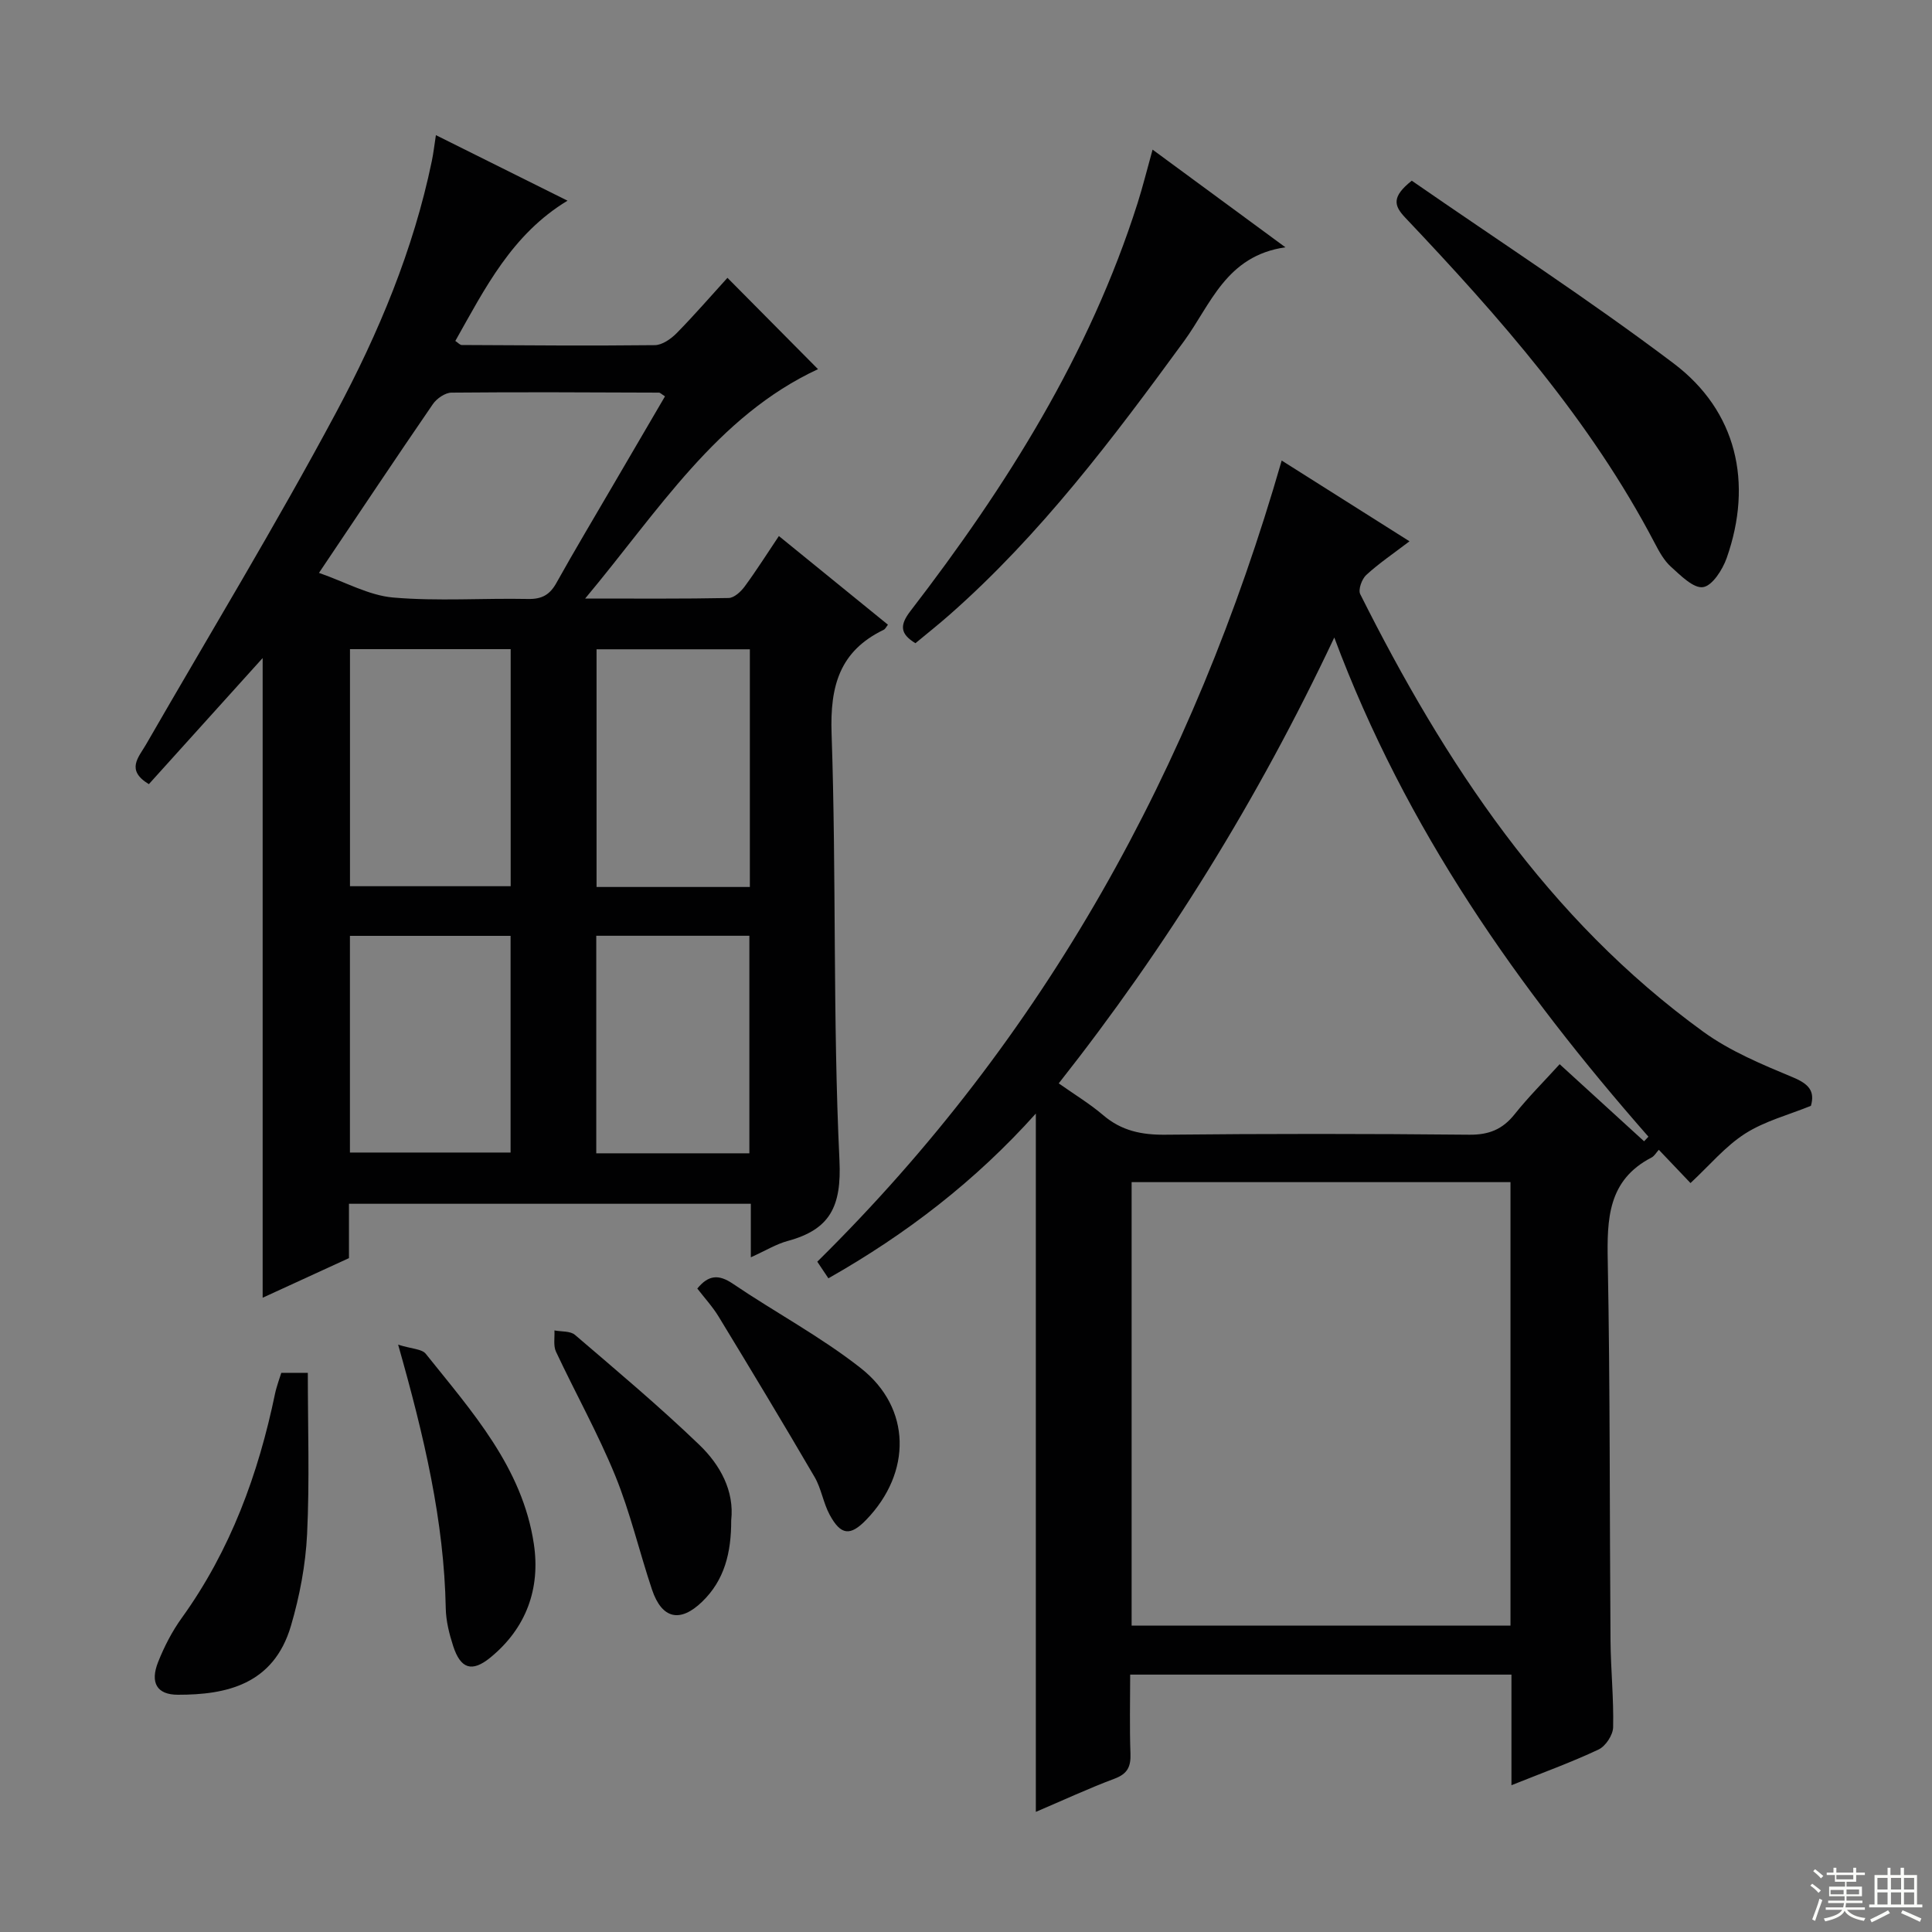 <svg enable-background="new 0 0 400 400" viewBox="0 0 400 400" xmlns="http://www.w3.org/2000/svg"><rect x="0" y="0" width="400" height="400" fill="#808080" stroke="none"/><g fill="#010102"><path d="m155.45 260.31c0-4.31 0-7.59 0-11.08-27.87 0-55.29 0-83.2 0v11.25c-6.14 2.82-11.84 5.43-17.87 8.2 0-44.37 0-88.17 0-132.44-7.98 8.85-15.79 17.51-23.56 26.11-4.84-2.92-2.11-5.57-.6-8.19 13.19-22.9 26.93-45.51 39.39-68.8 8.76-16.38 15.98-33.61 19.79-52 .34-1.62.52-3.27.85-5.38 9.02 4.49 17.88 8.9 27.25 13.57-11.51 6.95-17.08 18.13-23.23 29.04.57.37.95.84 1.33.84 13.32.07 26.65.18 39.97.03 1.53-.02 3.33-1.28 4.5-2.46 3.7-3.76 7.15-7.76 10.54-11.48 6.52 6.58 12.71 12.82 18.75 18.91-20.95 9.74-32.97 29.26-48.21 47.49 10.85 0 20.28.08 29.7-.11 1.15-.02 2.55-1.32 3.34-2.4 2.44-3.32 4.64-6.81 7.07-10.43 7.76 6.31 15.11 12.28 22.58 18.36-.33.4-.53.88-.88 1.05-9.12 4.41-11.13 11.62-10.79 21.48 1.01 29.44.23 58.94 1.63 88.35.46 9.63-1.98 14.34-10.72 16.71-2.35.63-4.5 1.97-7.63 3.38zm-89.41-141.7c5.5 1.91 10.32 4.66 15.34 5.1 9.26.8 18.63.11 27.95.3 2.88.06 4.52-.88 5.89-3.36 3.8-6.82 7.82-13.52 11.75-20.27 3.57-6.11 7.14-12.22 10.71-18.32-.74-.47-1-.77-1.26-.77-14.32-.05-28.64-.14-42.95 0-1.31.01-3.05 1.22-3.85 2.38-7.71 11.22-15.26 22.57-23.58 34.94zm39.69 15.79c-11.39 0-22.41 0-33.27 0v49.08h33.27c0-16.45 0-32.56 0-49.08zm49.52 49.24c0-16.84 0-33.09 0-49.21-10.91 0-21.46 0-31.74 0v49.21zm-82.8 10.12v44.86h33.26c0-15.05 0-29.78 0-44.86-11.18 0-22.21 0-33.26 0zm82.7 45.02c0-15.3 0-30.14 0-45.04-10.85 0-21.26 0-31.7 0v45.04z"/><path d="m171.51 264.66c-.99-1.47-1.8-2.68-2.3-3.44 47.19-46.54 77.81-102.19 96.15-165.87 8.63 5.45 17.22 10.88 26.46 16.72-3.37 2.57-6.35 4.58-8.96 6.98-.91.84-1.7 3.04-1.24 3.96 17.54 35.01 38.77 67.22 71.04 90.61 5.56 4.03 12.17 6.77 18.57 9.44 3.26 1.36 4.57 2.84 3.7 5.89-4.65 1.89-9.57 3.16-13.63 5.76-4.11 2.63-7.37 6.58-11.3 10.23-1.82-1.91-4.06-4.26-6.56-6.89-.54.59-.92 1.31-1.52 1.61-9.05 4.69-9.22 12.73-9.05 21.57.5 26.15.37 52.31.57 78.46.05 5.98.68 11.97.54 17.94-.04 1.6-1.56 3.91-3.02 4.59-5.65 2.66-11.54 4.79-18.03 7.39 0-8.1 0-15.35 0-22.9-26.39 0-52.31 0-78.94 0 0 5.5-.14 10.93.06 16.34.1 2.69-.59 4.19-3.28 5.2-5.42 2.03-10.68 4.48-16.31 6.88 0-48.24 0-96.05 0-144.58-12.48 13.94-26.83 24.97-42.95 34.11zm141.22 71.91c0-30.89 0-61.19 0-91.82-26.26 0-52.33 0-78.44 0v91.82zm27.66-100.28c.3-.32.6-.64.9-.95-26.94-30.69-50.24-63.69-65.04-103.35-15.89 33.68-34.68 63.94-57.05 92.31 3.32 2.34 6.46 4.24 9.21 6.59 3.78 3.23 7.94 4.09 12.85 4.04 20.98-.22 41.96-.21 62.94 0 4.06.04 6.88-1.1 9.38-4.23 2.85-3.58 6.12-6.83 9.33-10.37 6.12 5.58 11.8 10.77 17.48 15.96z"/><path d="m292.29 37.41c18.12 12.55 36.64 24.56 54.22 37.83 13.08 9.87 16.45 24.74 10.99 40.27-.85 2.42-2.97 5.76-4.9 6.05-1.98.3-4.64-2.41-6.64-4.21-1.44-1.29-2.45-3.15-3.37-4.91-13.32-25.46-32.1-46.74-51.67-67.4-2.32-2.46-2.84-4.28 1.37-7.63z"/><path d="m238.63 30.98c9.1 6.69 17.74 13.04 27.5 20.22-12.28 1.75-15.45 11.84-20.98 19.42-14.74 20.18-29.73 40.1-48.61 56.71-2.25 1.98-4.59 3.83-7.01 5.84-3.15-1.92-3.33-3.69-1.02-6.68 19.87-25.8 37.07-53.12 47.02-84.45 1.05-3.32 1.89-6.7 3.1-11.06z"/><path d="m58.24 284.23h5.49c0 11.27.38 22.36-.15 33.4-.31 6.37-1.54 12.84-3.34 18.97-3.6 12.27-13.53 14.29-23.41 14.28-4.37 0-5.78-2.51-4.1-6.76 1.27-3.2 2.89-6.35 4.9-9.14 10.09-14.01 15.86-29.77 19.33-46.51.17-.81.43-1.59.67-2.38.19-.61.39-1.21.61-1.86z"/><path d="m151.39 314.75c.01 6.7-1.37 12.38-6.02 16.87-4.56 4.41-8.33 3.58-10.38-2.51-2.63-7.85-4.51-15.99-7.63-23.63-3.58-8.75-8.23-17.06-12.25-25.63-.58-1.24-.24-2.92-.32-4.4 1.44.28 3.28.09 4.25.92 8.7 7.45 17.49 14.83 25.74 22.76 4.35 4.18 7.28 9.57 6.61 15.62z"/><path d="m82.43 278.4c2.84.89 4.92.88 5.72 1.89 9.54 11.94 20.01 23.52 22.38 39.38 1.38 9.21-1.56 17.43-9.02 23.52-3.79 3.09-6.15 2.35-7.69-2.41-.81-2.5-1.48-5.17-1.53-7.78-.35-18.05-4.42-35.45-9.86-54.6z"/><path d="m144.37 266.78c2.28-2.79 4.39-3.01 7.34-1.01 8.77 5.94 18.22 10.97 26.51 17.49 10.51 8.27 10.55 21.64 1.14 31.38-3.31 3.43-5.27 3.27-7.6-1.05-1.32-2.45-1.72-5.42-3.12-7.81-6.49-11.12-13.14-22.15-19.83-33.15-1.28-2.11-2.98-3.95-4.44-5.85z"/></g><path d="m374.8 390.4.4-.4c.7.5 1.3 1 1.8 1.4l-.5.5c-.5-.6-1.1-1.1-1.7-1.5zm1 7.3-.6-.3c.5-1.4 1.1-2.8 1.5-4.3.2.1.4.2.6.3-.5 1.3-1 2.8-1.5 4.3zm-.4-10.3.4-.4c.4.3 1 .8 1.7 1.4l-.5.5c-.4-.5-1-1-1.6-1.5zm2.5.3h1.7v-1h.6v1h3.5v-1h.6v1h1.8v.5h-1.8v1.4h-2v1h3.2v2h-3.2v.9h3.3v.5h-3.4c0 .3-.1.6-.1.9h4v.5h-3.7c.7.9 1.9 1.5 3.8 1.7-.1.2-.2.4-.3.6-2.1-.4-3.5-1.1-4-2.1-.4 1-1.8 1.7-4 2.2-.1-.2-.2-.4-.3-.6 2.1-.4 3.4-1 3.8-1.8h-3.4v-.5h3.6c.1-.3.1-.6.2-.9h-3.3v-.5h3.4c0-.3 0-.6 0-.9h-3.2v-2h3.3v-1h-2.1v-1.4h-1.7v-.5zm1.1 3.5v1h2.7c0-.3 0-.4 0-.4 0-.1 0-.2 0-.2 0-.1 0-.2 0-.3h-2.7zm1.2-3v.9h3.5v-.9zm4.7 3h-2.6v.6.4h2.6z" fill="#fbfcfa"/><path d="m393.6 386.7h.6v1.5h2.7v6.1h1.1v.6h-11v-.6h1.1v-6.1h2.7v-1.5h.6v1.5h2.1v-1.5zm-2.7 8.8.4.6c-1.2.6-2.5 1.3-3.8 1.9-.1-.2-.2-.4-.3-.6 1.2-.6 2.5-1.2 3.7-1.9zm-2.2-6.7v2.4h2.1v-2.4zm0 3v2.5h2.1v-2.5zm2.8-3v2.4h2.1v-2.4zm0 3v2.5h2.1v-2.5zm6 6.1c-1.4-.7-2.7-1.3-3.9-1.8l.3-.6c1.5.6 2.7 1.2 3.9 1.7zm-1.2-9.1h-2.1v2.4h2.1zm-2.1 3v2.5h2.1v-2.5z" fill="#fbfcfa"/></svg>